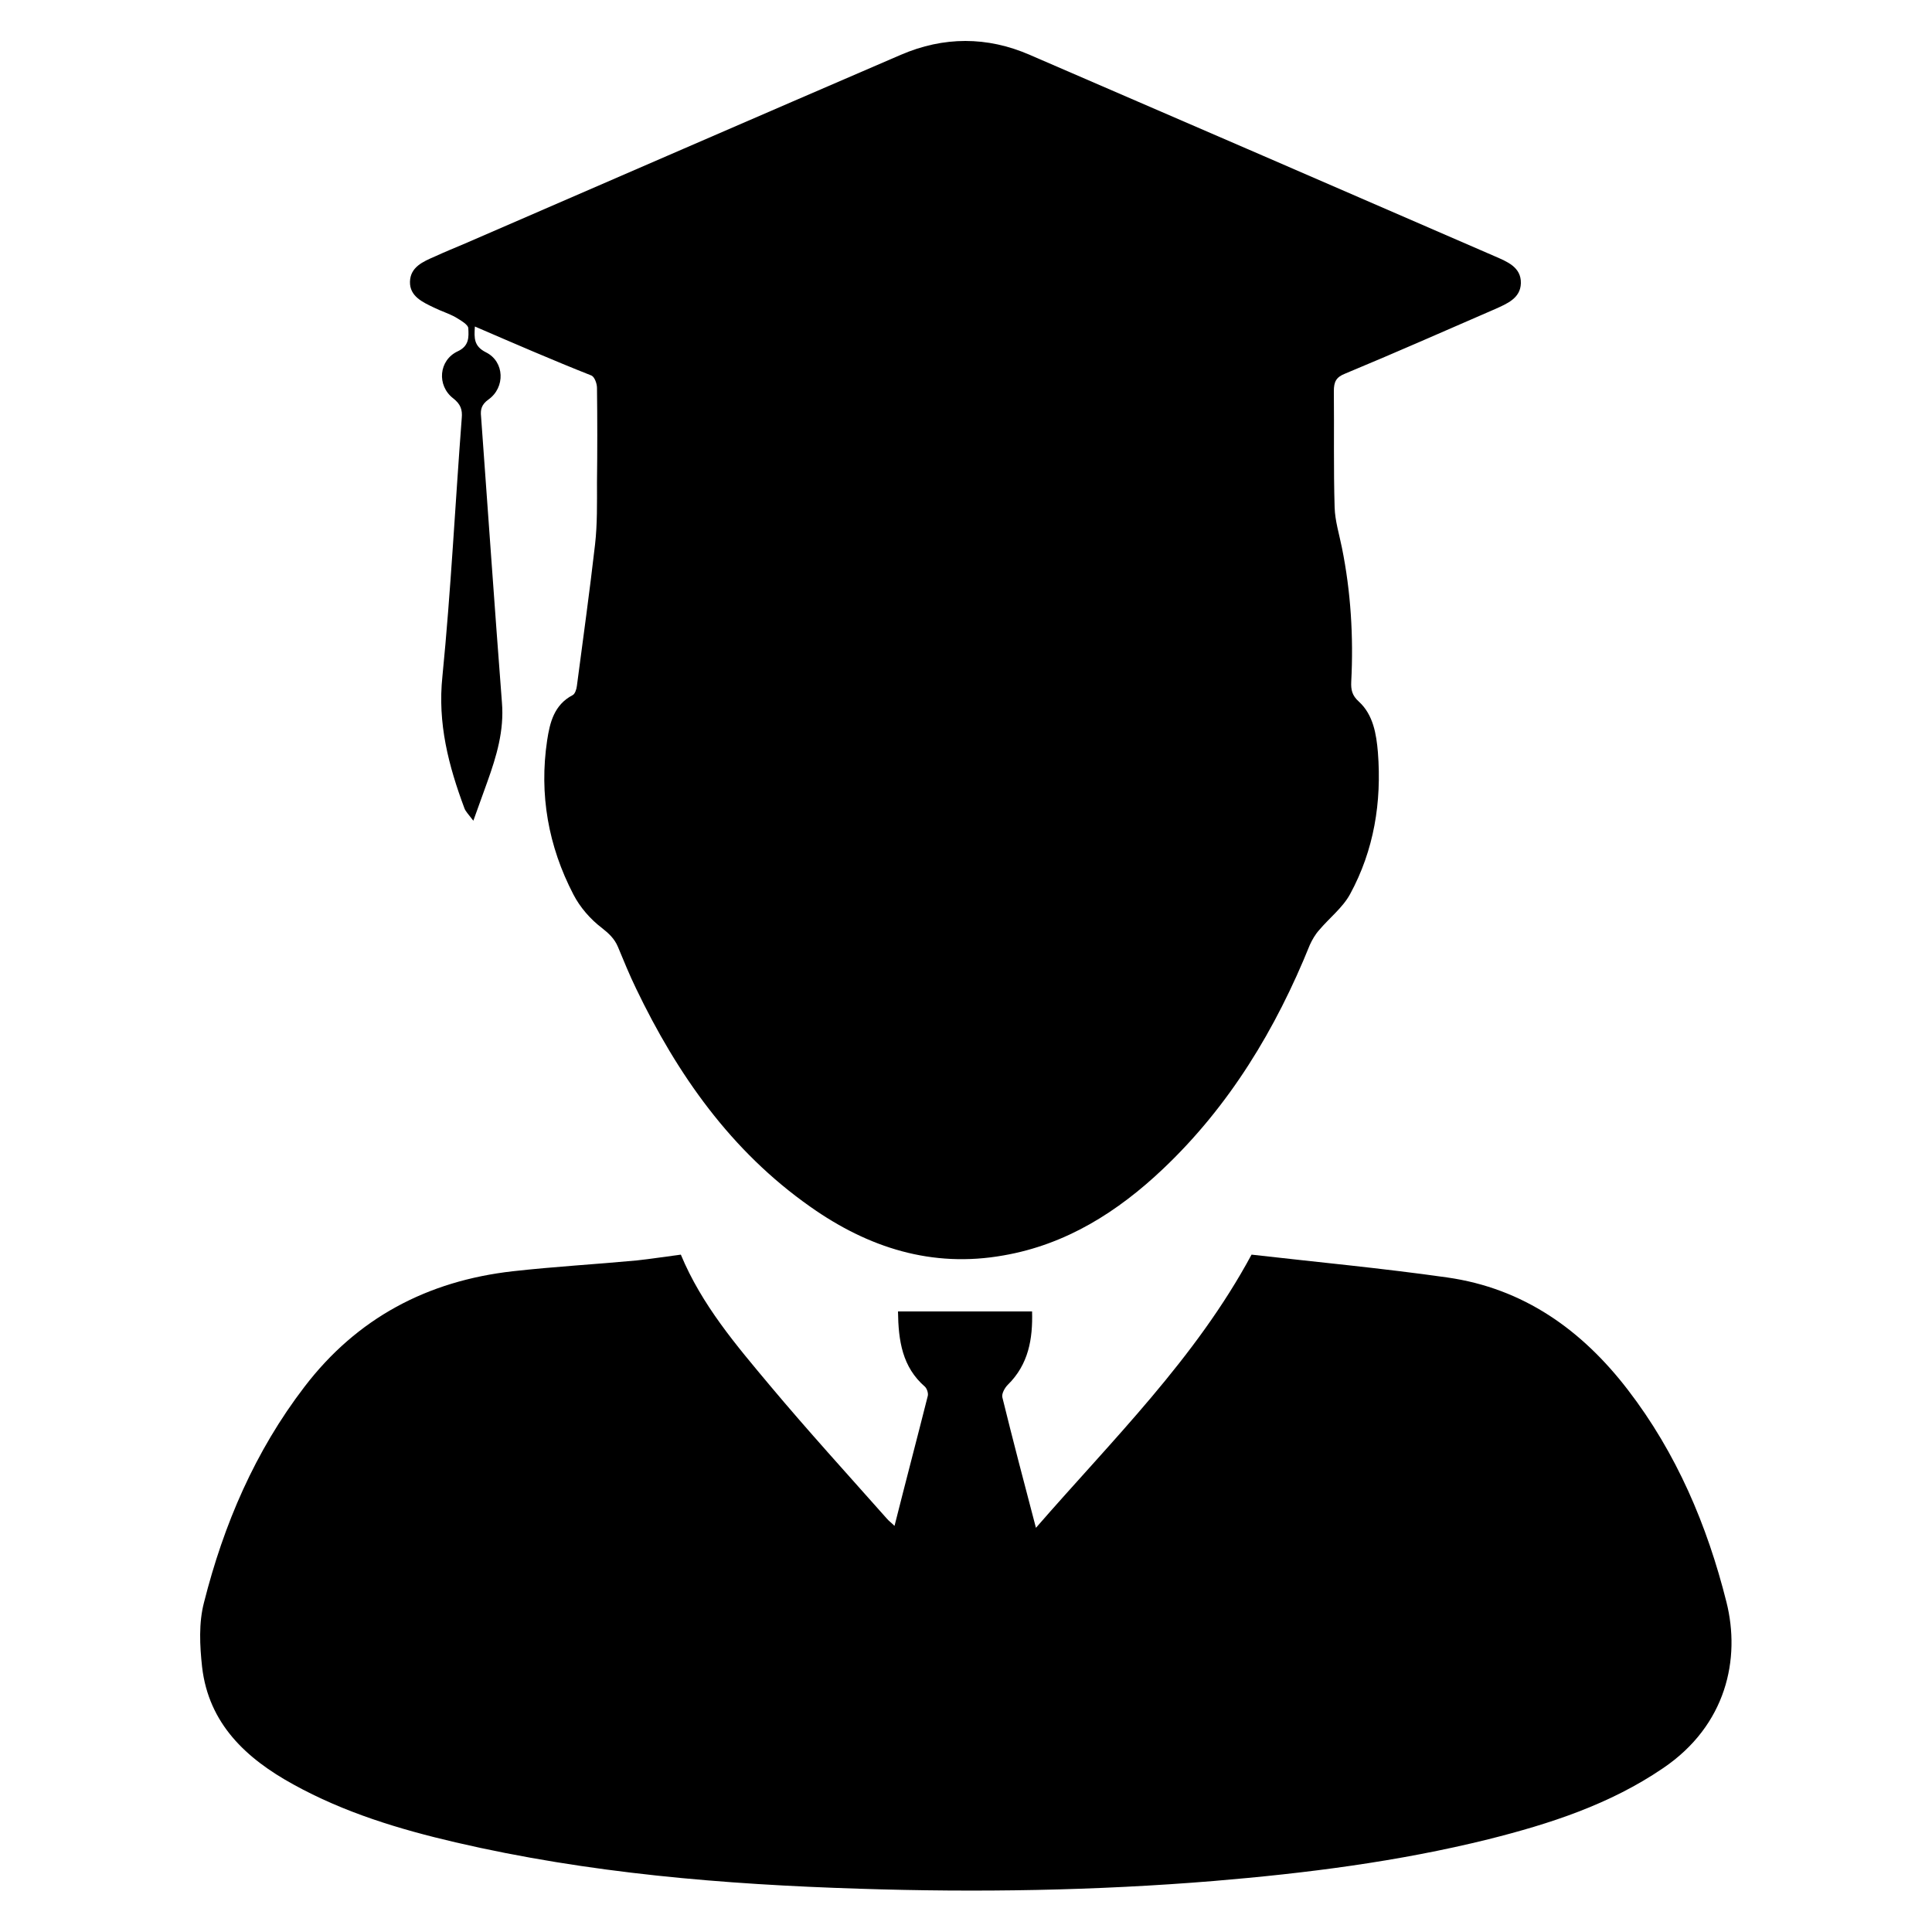 <?xml version="1.0" encoding="utf-8"?>
<!-- Generator: Adobe Illustrator 26.4.1, SVG Export Plug-In . SVG Version: 6.00 Build 0)  -->
<svg version="1.1" id="Layer_1" xmlns="http://www.w3.org/2000/svg" xmlns:xlink="http://www.w3.org/1999/xlink" x="0px" y="0px"
	 viewBox="0 0 50 50" style="enable-background:new 0 0 50 50;" xml:space="preserve">

<g>
	<path class="st0" d="M12.29,8.45c-0.02,0.3-0.03,0.51,0.29,0.67c0.48,0.24,0.5,0.91,0.06,1.22c-0.18,0.13-0.21,0.26-0.19,0.44
		c0.18,2.47,0.35,4.93,0.54,7.4c0.06,0.73-0.14,1.39-0.38,2.06c-0.11,0.3-0.22,0.61-0.36,1c-0.13-0.17-0.2-0.24-0.23-0.32
		c-0.41-1.1-0.7-2.2-0.57-3.42c0.22-2.22,0.33-4.46,0.5-6.68c0.02-0.22-0.03-0.36-0.22-0.51c-0.43-0.33-0.38-0.99,0.12-1.22
		c0.3-0.14,0.28-0.38,0.27-0.59c0-0.1-0.2-0.21-0.33-0.29c-0.18-0.1-0.38-0.16-0.56-0.25c-0.29-0.14-0.63-0.29-0.62-0.67
		c0.01-0.38,0.34-0.52,0.64-0.65c0.26-0.12,0.53-0.23,0.79-0.34c3.76-1.63,7.51-3.26,11.27-4.88c1.11-0.48,2.24-0.48,3.34,0
		c4.01,1.73,8.02,3.47,12.03,5.21c0.32,0.14,0.69,0.28,0.68,0.7c-0.01,0.39-0.36,0.53-0.67,0.67c-1.29,0.56-2.58,1.13-3.88,1.67
		c-0.23,0.09-0.29,0.21-0.29,0.45c0.01,1-0.01,2.01,0.02,3.01c0.01,0.35,0.12,0.7,0.19,1.05c0.23,1.14,0.3,2.3,0.24,3.46
		c-0.01,0.21,0.02,0.36,0.2,0.52c0.37,0.34,0.45,0.84,0.49,1.31c0.1,1.29-0.1,2.53-0.72,3.67c-0.19,0.35-0.54,0.62-0.8,0.93
		c-0.1,0.11-0.18,0.25-0.24,0.38c-0.88,2.18-2.08,4.17-3.8,5.8c-1.17,1.11-2.51,1.96-4.13,2.24c-1.85,0.33-3.5-0.2-5-1.26
		c-2.05-1.44-3.44-3.42-4.51-5.65c-0.17-0.35-0.32-0.72-0.47-1.08c-0.09-0.21-0.23-0.34-0.42-0.49c-0.29-0.22-0.56-0.53-0.73-0.86
		c-0.65-1.25-0.89-2.59-0.68-3.99c0.07-0.46,0.18-0.92,0.66-1.17c0.06-0.03,0.1-0.15,0.11-0.24c0.16-1.22,0.33-2.44,0.47-3.66
		c0.06-0.53,0.05-1.07,0.05-1.61c0.01-0.81,0.01-1.63,0-2.44c0-0.11-0.06-0.28-0.14-0.32C14.3,9.32,13.31,8.89,12.29,8.45z"/>
	<path class="st0" d="M17.62,32.47c0.54,1.3,1.43,2.34,2.3,3.38c0.98,1.17,2.01,2.3,3.03,3.45c0.05,0.06,0.12,0.11,0.2,0.19
		c0.29-1.15,0.58-2.25,0.86-3.36c0.02-0.07-0.02-0.19-0.07-0.24c-0.59-0.51-0.69-1.19-0.7-1.95c1.16,0,2.29,0,3.47,0
		c0.02,0.71-0.09,1.37-0.63,1.9c-0.08,0.08-0.16,0.23-0.14,0.32c0.27,1.1,0.56,2.2,0.87,3.38c1.99-2.29,4.13-4.38,5.58-7.07
		c1.66,0.19,3.37,0.35,5.06,0.59c1.98,0.28,3.49,1.36,4.68,2.91c1.26,1.64,2.05,3.5,2.55,5.49c0.37,1.47,0,3.19-1.64,4.3
		c-1.38,0.94-2.93,1.44-4.52,1.84c-2.34,0.58-4.72,0.88-7.11,1.08c-3.05,0.25-6.11,0.3-9.17,0.2c-3.51-0.11-7.01-0.4-10.45-1.2
		c-1.46-0.34-2.88-0.77-4.2-1.5c-1.22-0.67-2.19-1.57-2.36-3.04C5.17,42.59,5.14,42,5.28,41.47c0.51-2.02,1.32-3.91,2.6-5.58
		c1.36-1.78,3.18-2.74,5.39-2.99c1.07-0.12,2.14-0.18,3.21-0.28C16.85,32.58,17.23,32.52,17.62,32.47z"/>
</g>
</svg>
